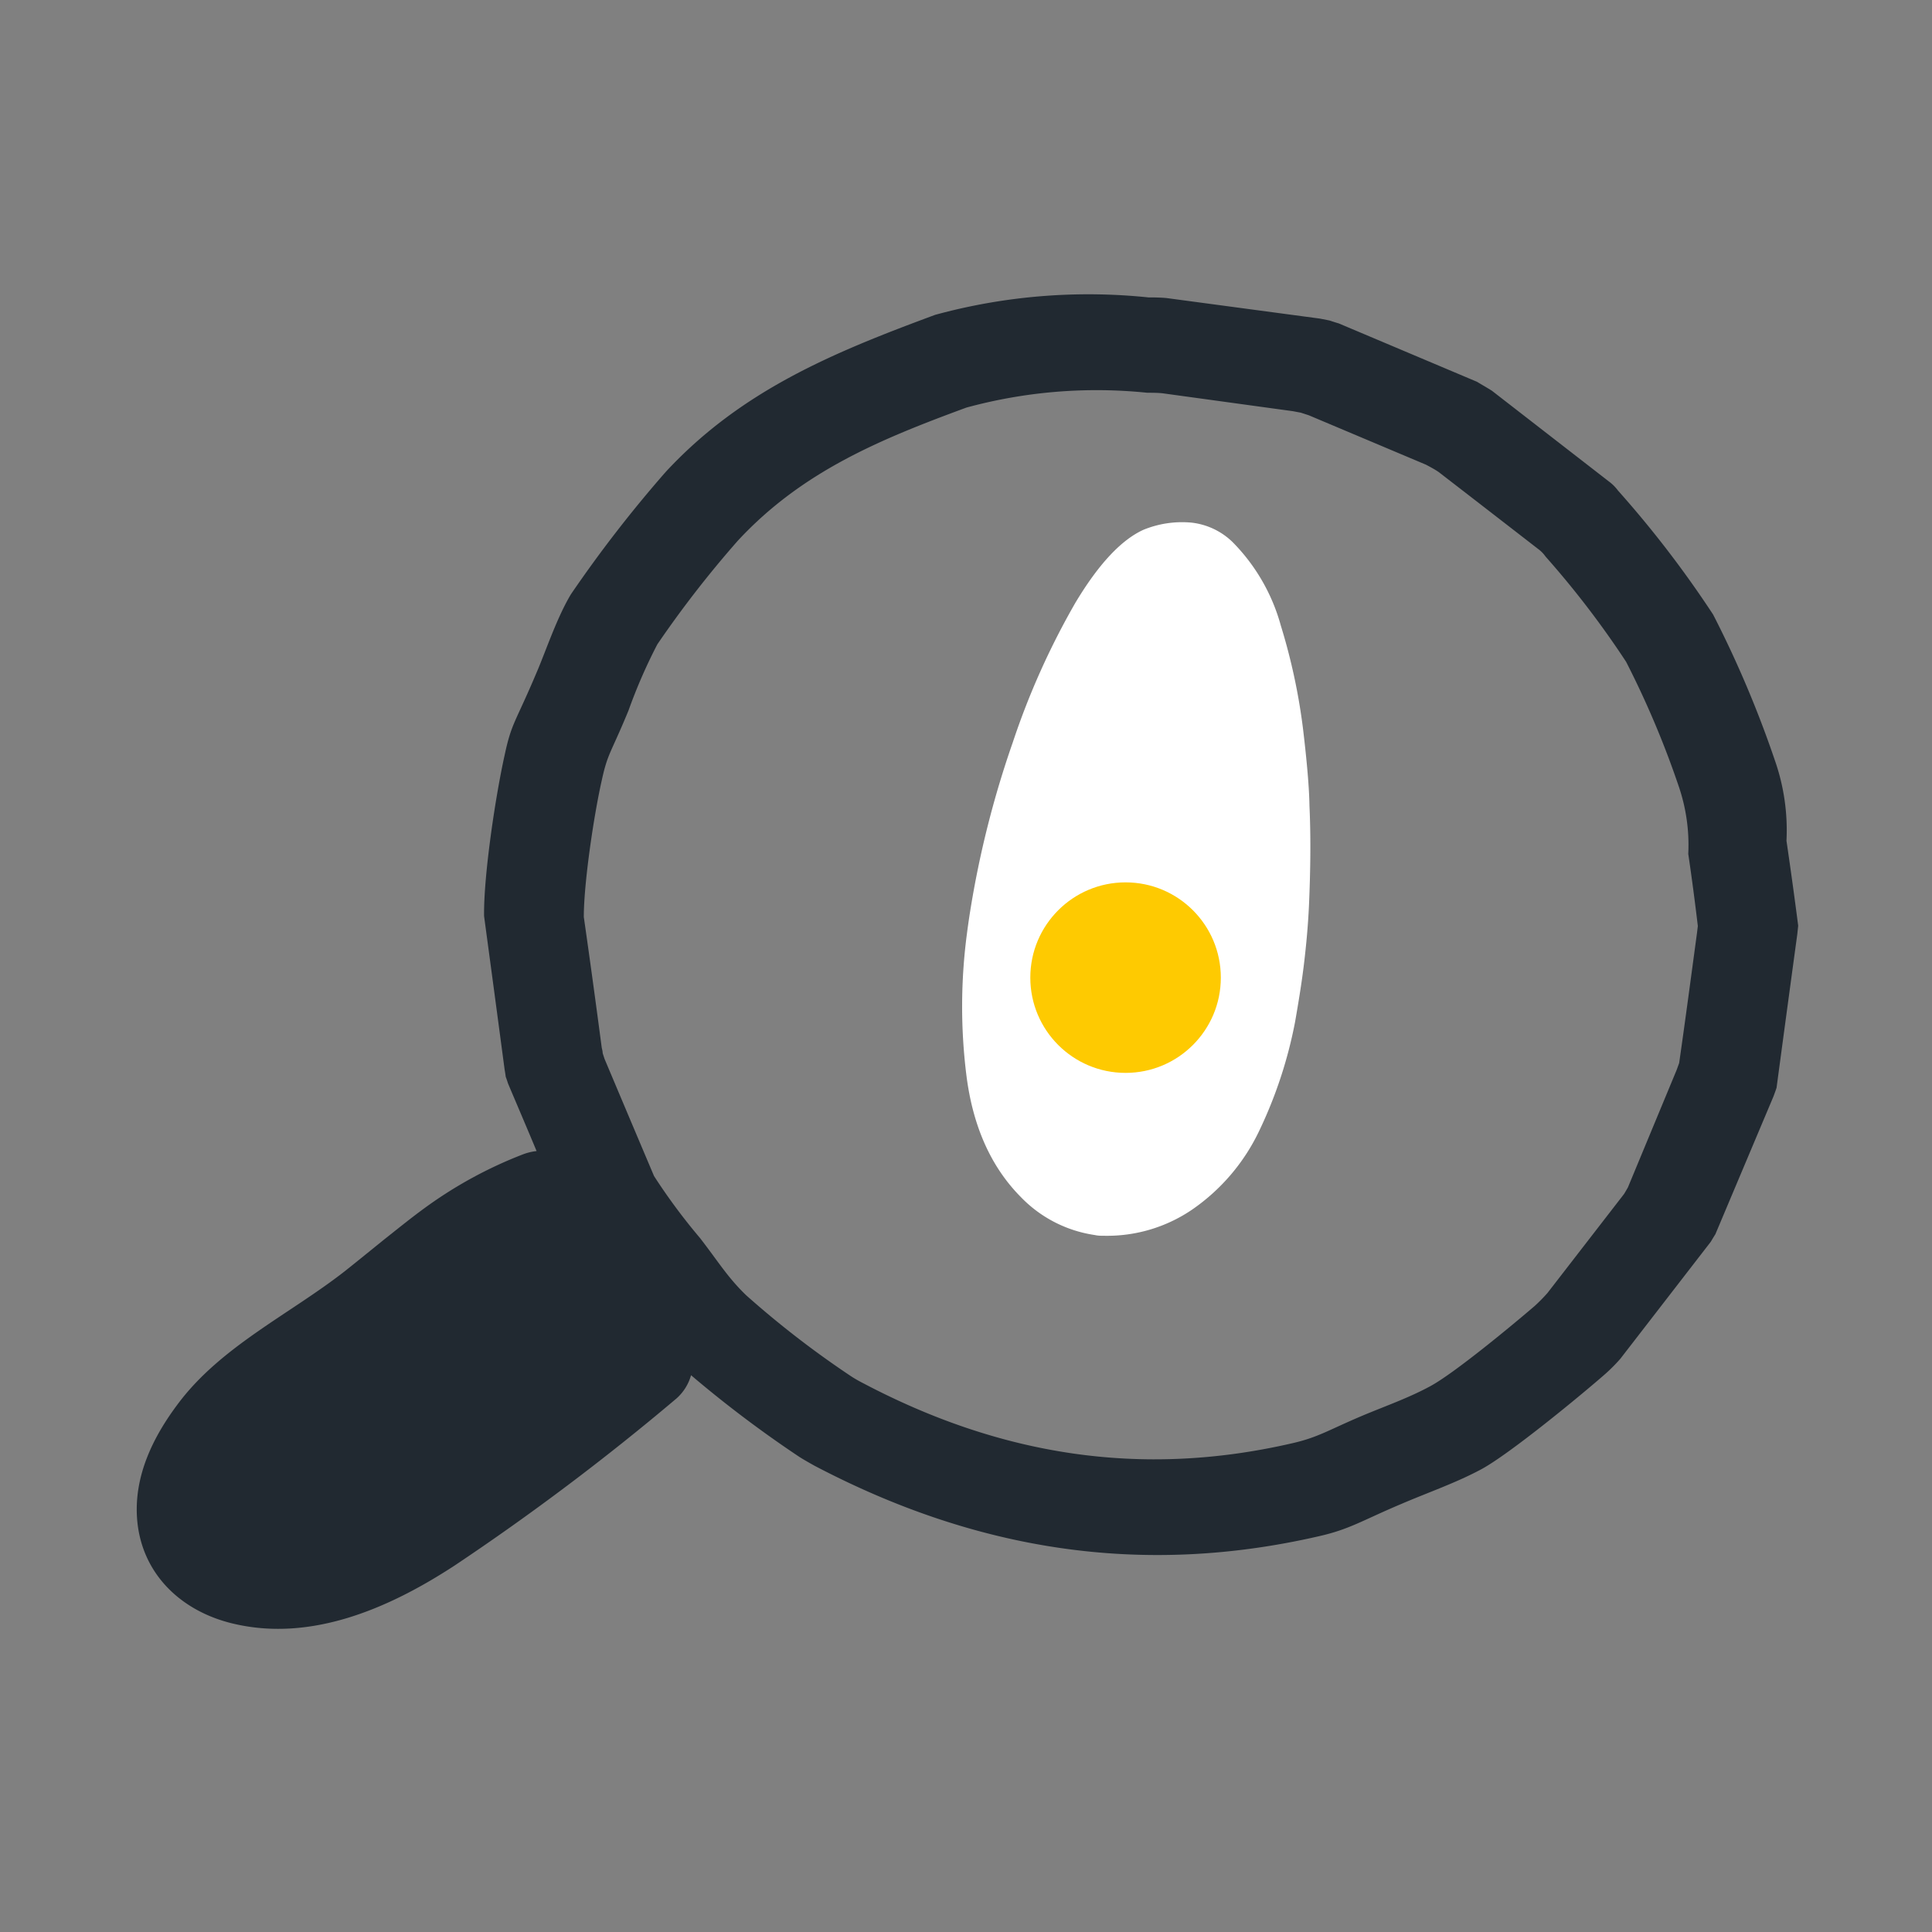 <svg id="Layer_1" data-name="Layer 1" xmlns="http://www.w3.org/2000/svg" viewBox="0 0 216 216"><rect x="0" y="0" width="216" height="216" fill="#808080" stroke="none"/><defs><style>.cls-1{fill:#212931;}.cls-2{fill:#fff;}.cls-3{fill:#feca01;}</style></defs><title>pana</title><path class="cls-1" d="M199.73,94a23.63,23.63,0,0,0-1.3-9,120.72,120.72,0,0,0-6.9-16.29,118.9,118.9,0,0,0-10.64-13.87,4.79,4.79,0,0,0-1-1L166.79,43.68c-.56-.35-1.09-.65-1.67-1l-15.44-6.52c-.35-.1-.7-.22-1.05-.33l-1.06-.21-17.17-2.3c-.69-.06-1.36-.07-2-.07a65,65,0,0,0-23.85,1.95C93.2,39.4,82.88,43.63,74.41,52.78A143.56,143.56,0,0,0,63.83,66.44C62.24,69.09,61,72.86,60,75.17c-2.39,5.67-2.8,5.59-3.58,9.25-1,4.47-2.36,13.43-2.3,18q1.16,8.6,2.3,17.18.07.39.12.78c.09.25.18.5.25.74,1.07,2.53,2.13,5,3.2,7.57a6.18,6.18,0,0,0-1.5.36,47.83,47.83,0,0,0-11,6c-1.54,1.12-3,2.31-4.52,3.51l-3.08,2.49,0,0-1.35,1.08c-6.15,4.8-13.77,8.37-18.56,14.71-2.87,3.79-5.06,8.23-4.64,13.13.53,6,4.88,10.11,10.55,11.51,8.85,2.19,17.67-1.7,24.95-6.46a275.77,275.77,0,0,0,24.78-18.66,5.44,5.44,0,0,0,1.64-2.61,130.54,130.54,0,0,0,12.12,9.14c.57.36,1.13.67,1.72,1,17.85,9.37,36.39,12.47,56.41,7.85,3.42-.78,4.78-1.75,9.19-3.61,3-1.29,6.08-2.34,8.94-3.88,3.21-1.75,11.09-8.24,13.83-10.64a19.14,19.14,0,0,0,1.68-1.69l10.11-13.08c.17-.28.34-.57.52-.85l6.51-15.44c.11-.31.23-.62.33-.93q1.15-8.59,2.32-17.18l.1-.94Q200.43,98.76,199.73,94Zm-10,10.28c-.66,4.87-1.3,9.72-2,14.58-.1.26-.19.53-.29.79L182,132.76c-.14.24-.28.49-.43.73L173,144.57a19.32,19.32,0,0,1-1.42,1.44c-2.33,2-9,7.55-11.73,9-2.43,1.31-5,2.2-7.59,3.29-3.73,1.58-4.89,2.4-7.8,3.06-17,3.92-32.69,1.3-47.83-6.65-.51-.26-1-.53-1.46-.83a106.26,106.26,0,0,1-11.75-9.07c-2.07-2-3.05-3.67-5.16-6.4a66.38,66.38,0,0,1-5.14-6.93q-2.77-6.54-5.53-13.09l-.21-.64c0-.22-.07-.44-.11-.65-.64-4.86-1.3-9.71-2-14.58,0-3.85,1.14-11.44,2-15.24.67-3.1,1-3,3-7.85a59.32,59.32,0,0,1,3.22-7.39,119.45,119.45,0,0,1,9-11.59c7.2-7.76,15.94-11.34,25.55-14.88a55.33,55.33,0,0,1,20.22-1.66c.57,0,1.14,0,1.72.06l14.56,2,.9.17.89.29,13.09,5.52c.49.26,1,.53,1.42.82q5.56,4.29,11.09,8.58a3.63,3.63,0,0,1,.87.88,102.51,102.51,0,0,1,9,11.76,103,103,0,0,1,5.85,13.82,20.29,20.29,0,0,1,1.1,7.66c.4,2.69.75,5.37,1.07,8.06Z"/><path class="cls-2" d="M114.11,133.81q-5-5.06-6.07-13.63a62.09,62.09,0,0,1,.06-15.76c.11-.84.23-1.7.37-2.57A109.76,109.76,0,0,1,113.23,83a85.09,85.09,0,0,1,7-15.61q3.87-6.46,7.61-8.16a11.4,11.4,0,0,1,5.37-.8,7.84,7.84,0,0,1,4.59,2.17,21.26,21.26,0,0,1,5.4,9.35,67.22,67.22,0,0,1,2.48,11.54c.45,3.76.69,6.63.72,8.59.15,3.26.13,7-.06,11.27-.1,2.09-.29,4.22-.55,6.39s-.62,4.34-1,6.52a49.86,49.86,0,0,1-4,12.15,22.31,22.31,0,0,1-7.53,8.84,16.88,16.88,0,0,1-9.85,2.91c-.33,0-.66,0-1-.08A14.37,14.37,0,0,1,114.11,133.81Z"/><circle class="cls-3" cx="125.84" cy="109.3" r="10.65"/></svg>